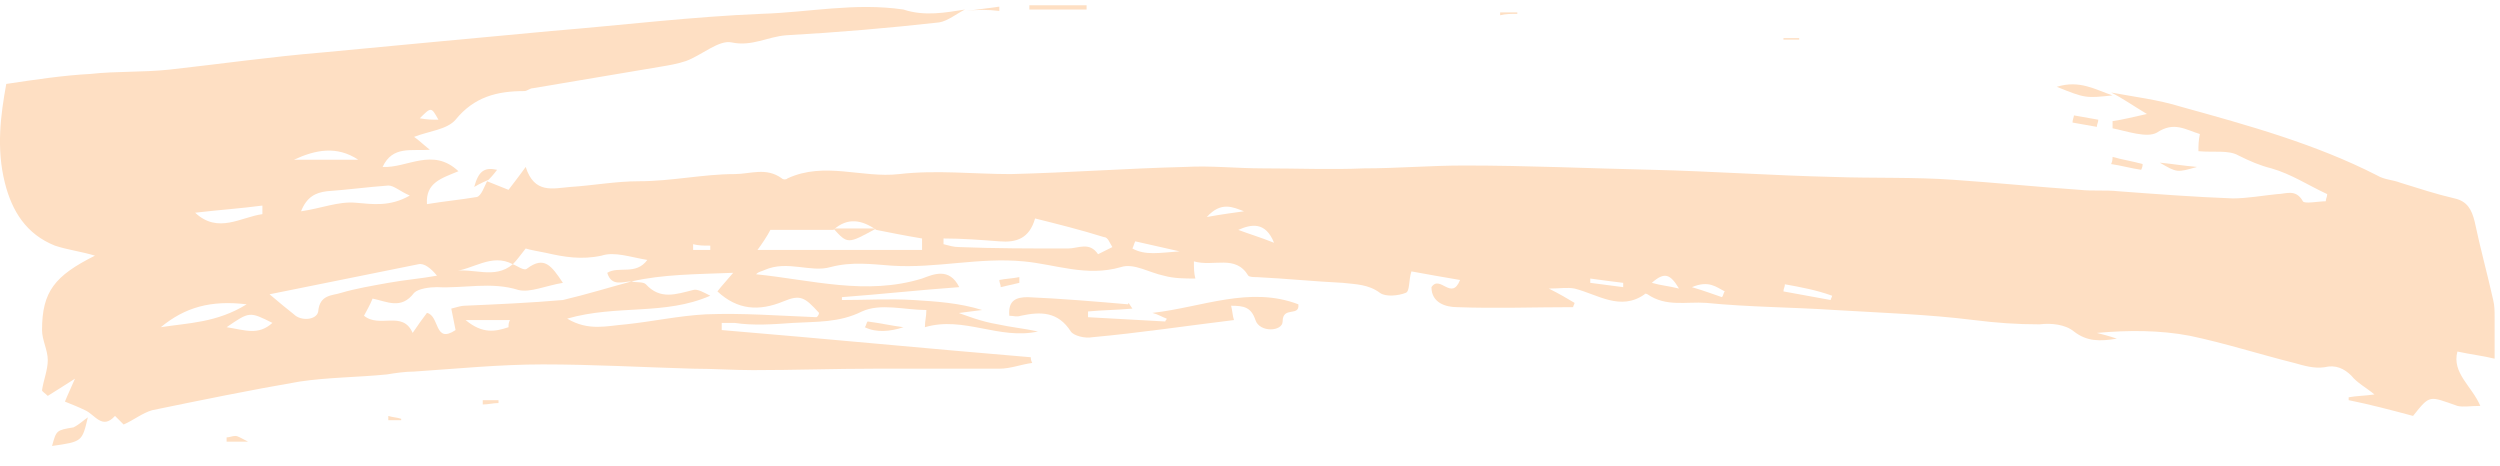 <svg width="118" height="22" viewBox="0 0 118 22" fill="none" xmlns="http://www.w3.org/2000/svg">
<path d="M45.547 0.45C45.142 0.652 44.737 0.99 44.331 1.057C41.9 1.328 39.536 1.53 37.105 1.665C36.227 1.733 35.484 2.206 34.538 2.003C33.93 1.868 33.12 2.611 32.377 2.881C31.972 3.016 31.567 3.084 31.161 3.151C29.135 3.489 27.177 3.827 25.15 4.164C25.015 4.164 24.88 4.299 24.745 4.299C23.462 4.299 22.381 4.57 21.503 5.65C21.098 6.123 20.22 6.191 19.545 6.461C19.747 6.596 19.95 6.798 20.288 7.069C19.41 7.136 18.532 6.866 18.059 7.879C19.207 7.947 20.423 6.934 21.638 8.082C20.828 8.419 20.085 8.622 20.152 9.635C20.963 9.5 21.706 9.433 22.516 9.297C22.719 9.23 22.854 8.825 22.989 8.555C23.327 8.69 23.664 8.825 24.002 8.96C24.205 8.69 24.475 8.352 24.813 7.879C25.218 9.162 26.096 8.892 26.906 8.825C27.987 8.757 29.067 8.555 30.148 8.555C31.702 8.555 33.187 8.217 34.673 8.217C35.416 8.217 36.159 7.879 36.902 8.419C36.97 8.487 37.105 8.487 37.172 8.419C38.928 7.609 40.684 8.419 42.44 8.217C44.196 8.014 45.952 8.217 47.708 8.217C50.477 8.149 53.179 7.947 55.948 7.879C57.164 7.812 58.379 7.947 59.595 7.947C61.216 7.947 62.837 8.014 64.39 7.947C65.944 7.947 67.497 7.812 69.118 7.812C72.09 7.812 74.994 7.947 77.966 8.014C80.802 8.082 83.639 8.284 86.543 8.352C88.434 8.419 90.325 8.352 92.216 8.487C94.175 8.622 96.201 8.825 98.16 8.96C98.768 9.027 99.376 8.96 99.983 9.027C101.807 9.162 103.563 9.297 105.386 9.365C106.062 9.365 106.805 9.23 107.48 9.162C107.885 9.162 108.358 8.892 108.696 9.5C108.763 9.635 109.439 9.5 109.777 9.5C109.777 9.365 109.844 9.298 109.844 9.162C108.966 8.757 108.156 8.217 107.21 7.947C106.67 7.812 106.197 7.609 105.657 7.339C105.184 7.069 104.508 7.204 103.766 7.136C103.766 6.866 103.766 6.663 103.833 6.326C103.158 6.123 102.617 5.718 101.807 6.258C101.334 6.528 100.389 6.191 99.713 6.056C99.713 5.92 99.713 5.853 99.713 5.718C100.186 5.65 100.726 5.515 101.334 5.38C100.659 4.975 100.186 4.637 99.646 4.367C100.726 4.57 101.874 4.705 102.955 5.042C106.129 5.92 109.304 6.798 112.208 8.284C112.546 8.487 112.951 8.487 113.289 8.622C114.167 8.892 114.977 9.162 115.855 9.365C116.463 9.5 116.665 9.905 116.801 10.446C117.071 11.729 117.408 12.945 117.679 14.161C117.746 14.431 117.746 14.701 117.746 14.971C117.746 15.579 117.746 16.187 117.746 16.93C117.206 16.795 116.598 16.727 115.99 16.592C115.72 17.605 116.665 18.213 117.071 19.159C116.598 19.159 116.26 19.226 115.99 19.159C114.639 18.686 114.707 18.618 113.896 19.631C112.883 19.361 111.87 19.091 110.857 18.888C110.857 18.821 110.857 18.821 110.857 18.753C111.195 18.686 111.6 18.686 112.073 18.618C111.668 18.281 111.262 18.078 110.992 17.74C110.655 17.402 110.249 17.2 109.709 17.335C109.236 17.402 108.763 17.267 108.291 17.132C106.67 16.727 104.981 16.187 103.36 15.849C101.942 15.579 100.456 15.579 98.97 15.714C99.24 15.781 99.511 15.849 99.916 15.984C99.105 16.119 98.498 16.119 97.89 15.646C97.484 15.309 96.809 15.241 96.269 15.309C95.188 15.309 94.243 15.241 93.162 15.106C91.001 14.836 88.84 14.768 86.611 14.633C84.585 14.498 82.558 14.498 80.532 14.296C79.587 14.228 78.641 14.498 77.763 13.89C77.763 13.89 77.628 13.823 77.628 13.89C76.48 14.701 75.399 13.89 74.319 13.62C73.981 13.553 73.643 13.62 73.103 13.62C73.643 13.89 73.981 14.093 74.319 14.296C74.319 14.363 74.251 14.431 74.251 14.498C72.427 14.498 70.604 14.566 68.78 14.498C68.24 14.498 67.565 14.296 67.565 13.553C67.97 12.945 68.51 14.228 68.915 13.215C68.105 13.08 67.362 12.945 66.619 12.81C66.484 13.215 66.552 13.755 66.349 13.823C66.011 13.958 65.403 14.025 65.133 13.823C64.593 13.418 63.985 13.418 63.377 13.35C62.026 13.283 60.676 13.147 59.325 13.08C59.19 13.08 58.987 13.08 58.92 13.012C58.312 11.999 57.299 12.607 56.353 12.337C56.353 12.675 56.353 12.877 56.421 13.147C55.948 13.147 55.408 13.147 54.935 13.012C54.26 12.877 53.517 12.404 52.909 12.607C51.288 13.08 49.802 12.472 48.316 12.337C46.222 12.134 44.196 12.675 42.102 12.54C41.157 12.472 40.212 12.337 39.198 12.607C38.253 12.877 37.172 12.269 36.092 12.742C35.956 12.81 35.821 12.81 35.686 12.945C38.32 13.215 40.887 13.958 43.521 13.147C44.061 12.945 44.804 12.607 45.277 13.553C43.386 13.688 41.562 13.89 39.739 14.025C39.739 14.093 39.739 14.161 39.739 14.161C40.887 14.161 41.968 14.093 43.116 14.161C44.196 14.228 45.277 14.296 46.358 14.633C45.817 14.701 45.277 14.768 44.804 14.836C44.804 14.768 44.872 14.701 44.872 14.633C45.615 14.903 46.29 15.174 47.1 15.309C47.708 15.444 48.384 15.511 48.992 15.646C47.168 16.052 45.48 14.903 43.656 15.444C43.656 15.106 43.724 14.971 43.724 14.633C42.71 14.633 41.562 14.296 40.684 14.701C39.604 15.241 38.523 15.174 37.442 15.241C36.497 15.309 35.551 15.376 34.673 15.241C34.471 15.241 34.268 15.241 34.065 15.241C34.065 15.376 34.065 15.444 34.065 15.579C38.928 15.984 43.791 16.457 48.654 16.862C48.654 16.93 48.654 16.997 48.721 17.132C48.181 17.2 47.708 17.402 47.168 17.402C45.209 17.402 43.251 17.402 41.292 17.402C39.401 17.402 37.51 17.47 35.551 17.47C34.606 17.47 33.66 17.402 32.715 17.402C30.351 17.335 27.987 17.2 25.623 17.2C23.597 17.2 21.571 17.402 19.545 17.538C19.139 17.538 18.667 17.605 18.261 17.673C16.911 17.808 15.492 17.808 14.142 18.01C11.778 18.416 9.481 18.888 7.185 19.361C6.712 19.496 6.307 19.834 5.834 20.037C5.699 19.902 5.564 19.767 5.429 19.631C4.821 20.307 4.483 19.564 4.011 19.361C3.74 19.226 3.403 19.091 3.065 18.956C3.2 18.618 3.335 18.348 3.538 17.875C2.998 18.213 2.592 18.483 2.255 18.686C2.12 18.551 1.984 18.483 1.984 18.416C2.052 17.943 2.255 17.47 2.255 16.997C2.255 16.524 1.984 16.052 1.984 15.579C1.984 13.755 2.592 13.012 4.483 12.067C3.808 11.864 3.2 11.796 2.592 11.594C1.242 11.054 0.566 9.973 0.228 8.622C-0.177 7.001 0.026 5.448 0.296 3.962C1.647 3.759 2.998 3.556 4.281 3.489C5.496 3.354 6.712 3.421 7.995 3.286C10.427 3.016 12.791 2.678 15.222 2.476C18.802 2.138 22.381 1.8 26.028 1.463C29.338 1.192 32.647 0.787 35.956 0.652C38.185 0.585 40.346 0.112 42.643 0.45C43.656 0.787 44.669 0.585 45.547 0.45ZM39.333 10.851C38.388 10.851 37.375 10.851 36.362 10.851C36.227 11.121 35.956 11.526 35.754 11.796C38.32 11.796 40.819 11.796 43.521 11.796C43.521 11.661 43.521 11.324 43.521 11.256C42.71 11.121 42.035 10.986 41.36 10.851C40.684 10.378 40.009 10.243 39.333 10.851ZM29.811 13.283C30.013 13.35 30.351 13.283 30.486 13.418C31.161 14.161 31.904 13.89 32.715 13.688C32.917 13.62 33.255 13.823 33.525 13.958C31.364 14.903 29.135 14.363 26.771 15.039C27.784 15.646 28.662 15.376 29.54 15.309C30.823 15.174 32.039 14.903 33.322 14.836C35.078 14.768 36.767 14.903 38.523 14.971C38.59 14.971 38.658 14.836 38.658 14.768C37.983 14.025 37.78 13.89 36.97 14.228C35.821 14.701 34.808 14.633 33.863 13.755C34.065 13.485 34.268 13.283 34.606 12.877C32.85 12.945 31.296 12.945 29.811 13.283C29.405 13.283 28.865 13.553 28.662 12.877C29.203 12.54 30.013 13.012 30.553 12.269C29.743 12.134 29 11.864 28.392 12.067C27.447 12.269 26.636 12.134 25.758 11.932C25.42 11.864 25.015 11.796 24.813 11.729C24.542 12.067 24.407 12.269 24.205 12.472C23.192 11.932 22.314 12.742 21.368 12.81C22.314 12.607 23.327 13.215 24.205 12.472C24.407 12.54 24.745 12.81 24.88 12.675C25.691 12.067 26.028 12.54 26.569 13.35C25.758 13.485 25.015 13.823 24.475 13.688C23.192 13.283 21.908 13.62 20.625 13.553C20.288 13.553 19.747 13.62 19.545 13.823C18.937 14.633 18.261 14.228 17.586 14.093C17.451 14.431 17.316 14.633 17.181 14.903C17.924 15.511 19.004 14.633 19.477 15.714C19.747 15.309 19.95 15.039 20.152 14.768C20.76 14.903 20.49 16.254 21.503 15.579C21.436 15.241 21.368 14.903 21.301 14.566C21.571 14.498 21.773 14.431 21.908 14.431C23.462 14.363 25.015 14.296 26.569 14.161C27.717 13.89 28.797 13.553 29.811 13.283ZM12.723 13.89C13.196 14.296 13.534 14.566 13.871 14.836C14.209 15.174 14.952 15.106 15.02 14.701C15.087 13.89 15.695 13.958 16.1 13.823C16.776 13.62 17.586 13.485 18.329 13.35C19.072 13.215 19.882 13.147 20.625 13.012C20.355 12.675 20.017 12.404 19.747 12.472C17.383 12.945 15.087 13.418 12.723 13.89ZM44.534 11.256C44.534 11.324 44.534 11.391 44.534 11.526C44.804 11.594 45.007 11.662 45.277 11.662C46.965 11.729 48.654 11.729 50.41 11.729C50.883 11.729 51.423 11.391 51.828 11.999C51.828 11.999 52.233 11.797 52.504 11.662C52.368 11.459 52.301 11.189 52.098 11.189C51.018 10.851 49.937 10.581 48.856 10.311C48.586 11.256 47.978 11.459 47.168 11.391C46.29 11.324 45.412 11.256 44.534 11.256ZM14.209 9.973C15.155 9.838 15.965 9.5 16.776 9.568C17.586 9.635 18.396 9.77 19.342 9.23C18.869 9.027 18.599 8.757 18.329 8.757C17.383 8.825 16.37 8.96 15.425 9.027C14.884 9.095 14.479 9.298 14.209 9.973ZM7.59 15.444C8.873 15.241 10.224 15.241 11.643 14.363C9.954 14.161 8.738 14.498 7.59 15.444ZM12.385 10.108C12.385 9.973 12.385 9.838 12.385 9.703C11.372 9.838 10.359 9.905 9.211 10.04C10.292 11.054 11.372 10.243 12.385 10.108ZM16.911 7.541C15.898 6.866 14.884 7.069 13.871 7.541C14.884 7.541 15.898 7.541 16.911 7.541ZM10.697 15.444C11.575 15.579 12.183 15.849 12.858 15.241C11.778 14.701 11.778 14.701 10.697 15.444ZM84.247 13.418C84.247 13.553 84.179 13.62 84.179 13.755C84.922 13.89 85.665 14.025 86.408 14.161C86.408 14.093 86.476 14.025 86.476 13.958C85.733 13.688 84.99 13.553 84.247 13.418ZM24.002 15.444C24.002 15.309 24.002 15.241 24.07 15.106C23.462 15.106 22.854 15.106 21.976 15.106C22.786 15.781 23.394 15.646 24.002 15.444ZM58.447 10.851C58.987 11.054 59.46 11.189 60.135 11.459C59.73 10.446 59.055 10.581 58.447 10.851ZM53.584 11.391C53.517 11.526 53.517 11.594 53.449 11.729C54.057 12.067 54.732 11.932 55.678 11.864C54.8 11.662 54.192 11.526 53.584 11.391ZM58.717 9.973C58.177 9.77 57.636 9.5 56.961 10.243C57.704 10.108 58.244 10.04 58.717 9.973ZM76.615 13.553C76.615 13.485 76.615 13.418 76.615 13.35C76.075 13.283 75.534 13.215 75.061 13.147C75.061 13.215 75.061 13.283 75.061 13.35C75.602 13.418 76.075 13.485 76.615 13.553ZM79.249 13.62C78.844 12.945 78.573 12.81 77.966 13.35C78.439 13.485 78.709 13.485 79.249 13.62ZM81.275 14.025C81.343 13.958 81.343 13.823 81.41 13.755C81.005 13.553 80.667 13.215 79.857 13.553C80.532 13.755 80.87 13.89 81.275 14.025ZM20.693 5.65C20.355 5.042 20.355 5.042 19.815 5.583C20.152 5.65 20.423 5.65 20.693 5.65ZM32.715 11.526C32.715 11.594 32.715 11.729 32.715 11.796C32.985 11.796 33.255 11.796 33.525 11.796C33.525 11.729 33.525 11.662 33.525 11.594C33.187 11.594 32.985 11.594 32.715 11.526Z" fill="#FEDFC3"/>
<path d="M53.449 14.566C52.706 14.634 52.03 14.634 51.355 14.701C51.355 14.769 51.355 14.836 51.355 14.972C52.571 15.039 53.786 15.107 55.002 15.174C55.002 15.107 55.069 15.107 55.069 15.039C54.867 14.972 54.664 14.836 54.394 14.769C56.758 14.499 58.987 13.486 61.283 14.364C61.351 14.972 60.54 14.431 60.54 15.174C60.54 15.647 59.46 15.714 59.257 15.107C59.054 14.499 58.717 14.431 58.109 14.431C58.176 14.701 58.176 14.904 58.244 15.107C56.015 15.377 53.786 15.714 51.557 15.917C51.22 15.985 50.679 15.85 50.544 15.647C49.937 14.701 49.126 14.701 48.181 14.904C47.978 14.972 47.843 14.904 47.64 14.904C47.573 14.161 47.978 14.026 48.518 14.026C50.072 14.094 51.693 14.229 53.246 14.364C53.246 14.229 53.313 14.364 53.449 14.566Z" fill="#FEDFC3"/>
<path d="M4.146 19.699C3.876 20.847 3.876 20.847 2.457 21.05C2.66 20.307 2.66 20.307 3.47 20.172C3.741 20.037 3.943 19.834 4.146 19.699C4.213 19.699 4.146 19.699 4.146 19.699Z" fill="#FEDFC3"/>
<path d="M51.287 0.45C50.409 0.45 49.464 0.45 48.586 0.45C48.586 0.382 48.586 0.315 48.586 0.247C49.464 0.247 50.409 0.247 51.287 0.247C51.287 0.382 51.287 0.45 51.287 0.45Z" fill="#FEDFC3"/>
<path d="M99.713 4.503C98.43 4.638 98.43 4.638 97.079 4.098C98.159 3.76 98.902 4.233 99.713 4.503Z" fill="#FEDFC3"/>
<path d="M40.954 15.174C41.494 15.241 42.102 15.377 42.643 15.444C42.035 15.647 41.359 15.714 40.819 15.444C40.887 15.377 40.887 15.241 40.954 15.174Z" fill="#FEDFC3"/>
<path d="M97.891 5.447C98.296 5.515 98.634 5.582 99.039 5.65C99.039 5.785 98.972 5.853 98.972 5.988C98.566 5.92 98.229 5.853 97.823 5.785C97.823 5.65 97.891 5.515 97.891 5.447Z" fill="#FEDFC3"/>
<path d="M101.941 7.677C102.617 7.744 102.954 7.812 103.697 7.879C102.752 8.15 102.752 8.15 101.941 7.677Z" fill="#FEDFC3"/>
<path d="M99.713 7.406C100.185 7.541 100.658 7.609 101.131 7.744C101.131 7.812 101.131 7.879 101.063 8.014C100.591 7.947 100.118 7.812 99.645 7.744C99.713 7.609 99.713 7.474 99.713 7.406Z" fill="#FEDFC3"/>
<path d="M23.058 8.487C22.923 8.555 22.72 8.622 22.382 8.825C22.585 8.082 22.855 7.88 23.463 8.015C23.26 8.285 23.125 8.42 23.058 8.487C22.99 8.555 23.058 8.487 23.058 8.487Z" fill="#FEDFC3"/>
<path d="M11.709 20.847C11.169 20.847 10.966 20.847 10.696 20.847C10.696 20.78 10.696 20.712 10.696 20.645C10.831 20.645 10.966 20.577 11.101 20.577C11.236 20.577 11.304 20.645 11.709 20.847Z" fill="#FEDFC3"/>
<path d="M70.807 0.585C71.077 0.585 71.347 0.585 71.617 0.585L71.617 0.653C71.347 0.653 71.077 0.653 70.807 0.72C70.807 0.653 70.807 0.653 70.807 0.585Z" fill="#FEDFC3"/>
<path d="M45.615 0.517C46.155 0.45 46.628 0.382 47.168 0.314C47.168 0.382 47.168 0.45 47.168 0.517C46.628 0.45 46.087 0.45 45.615 0.517C45.547 0.45 45.615 0.517 45.615 0.517Z" fill="#FEDFC3"/>
<path d="M48.113 13.35C47.843 13.418 47.505 13.485 47.235 13.553C47.235 13.418 47.168 13.35 47.168 13.215C47.505 13.148 47.776 13.148 48.113 13.08C48.113 13.215 48.113 13.283 48.113 13.35Z" fill="#FEDFC3"/>
<path d="M84.179 1.801C84.449 1.801 84.652 1.801 84.922 1.801L84.922 1.868C84.652 1.868 84.449 1.868 84.179 1.868C84.179 1.801 84.179 1.801 84.179 1.801Z" fill="#FEDFC3"/>
<path d="M23.529 19.024C23.259 19.024 23.056 19.091 22.786 19.091C22.786 19.024 22.786 18.956 22.786 18.889C23.056 18.889 23.259 18.889 23.529 18.889C23.529 18.956 23.529 18.956 23.529 19.024Z" fill="#FEDFC3"/>
<path d="M18.328 19.632C18.53 19.699 18.733 19.699 18.936 19.767L18.936 19.834C18.733 19.834 18.53 19.834 18.328 19.834C18.328 19.767 18.328 19.699 18.328 19.632Z" fill="#FEDFC3"/>
<path d="M39.333 10.783C40.009 10.783 40.684 10.783 41.359 10.783C40.009 11.526 40.009 11.526 39.333 10.783Z" fill="#FEDFC3"/>
</svg>
